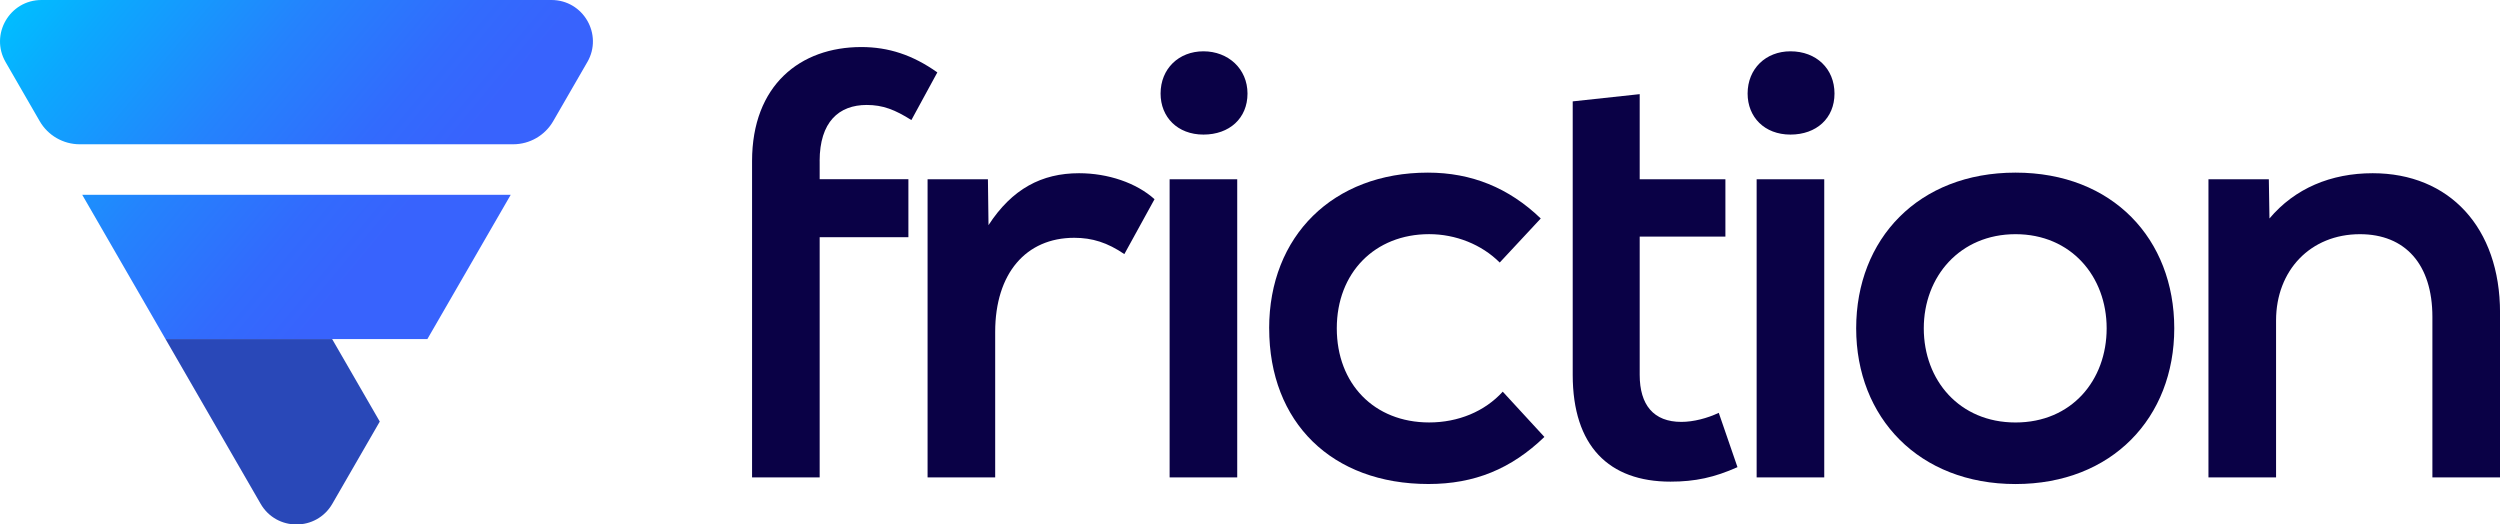 <?xml version="1.0" encoding="UTF-8"?>
<svg id="Layer_1" data-name="Layer 1" xmlns="http://www.w3.org/2000/svg" xmlns:xlink="http://www.w3.org/1999/xlink" viewBox="0 0 761.04 159.66">
  <defs>
    <style>
      .cls-1 {
        fill: url(#linear-gradient-2);
      }

      .cls-2 {
        fill: #0a0146;
      }

      .cls-3 {
        fill: #2948b8;
      }

      .cls-4 {
        fill: url(#linear-gradient);
      }
    </style>
    <linearGradient id="linear-gradient" x1="32.83" y1="-30.28" x2="132.97" y2="52.78" gradientUnits="userSpaceOnUse">
      <stop offset="0" stop-color="#01bcff"/>
      <stop offset=".16" stop-color="#0ca8fe"/>
      <stop offset=".52" stop-color="#2483fd"/>
      <stop offset=".82" stop-color="#326bfd"/>
      <stop offset="1" stop-color="#3863fd"/>
    </linearGradient>
    <linearGradient id="linear-gradient-2" x1="6.59" y1="1.35" x2="106.73" y2="84.42" xlink:href="#linear-gradient"/>
  </defs>
  <g>
    <path class="cls-4" d="M178.78,18.91l-10.38,17.98c-2.51,4.35-7.16,7.03-12.18,7.03H24.27c-5.02,0-9.67-2.68-12.18-7.03L1.71,18.91C-3.14,10.51,2.92,0,12.63,0h155.24c9.71,0,15.77,10.51,10.92,18.91Z"/>
    <polygon class="cls-1" points="155.47 59.3 130.1 103.22 50.39 103.22 25.03 59.3 155.47 59.3"/>
    <path class="cls-3" d="M115.61,128.33l-14.44,25.02c-4.85,8.41-16.99,8.41-21.84,0l-28.94-50.13h50.72l14.5,25.11Z"/>
  </g>
  <g>
    <path class="cls-2" d="M249.52,49.05v5.51h27.01v17.64h-27.01v73.12h-20.58V49.05c0-23.15,14.7-34.73,33.25-34.73,8.27,0,15.62,2.39,23.15,7.72l-7.9,14.51c-4.96-3.13-8.64-4.6-13.6-4.6-8.45,0-14.33,5.14-14.33,17.09Z"/>
    <path class="cls-2" d="M351.46,60.63l-9.19,16.72c-5.14-3.49-9.74-4.96-15.25-4.96-14.7,0-24.07,10.84-24.07,28.66v44.28h-20.58V54.57h18.37l.18,13.96c7.17-11.02,16.17-15.8,27.56-15.8,8.82,0,17.46,2.94,22.97,7.9Z"/>
    <path class="cls-2" d="M353.3,28.48c0-7.53,5.51-12.86,13.05-12.86s13.41,5.33,13.41,12.86-5.51,12.49-13.41,12.49-13.05-5.33-13.05-12.49ZM356.05,54.57h20.58v90.76h-20.58V54.57Z"/>
    <path class="cls-2" d="M386.35,99.95c0-28.11,19.47-47.4,48.32-47.4,13.23,0,24.62,4.59,34.36,13.96l-12.49,13.41c-5.51-5.51-13.41-8.64-21.49-8.64-16.54,0-28.11,11.76-28.11,28.66s11.39,28.66,28.11,28.66c8.82,0,16.9-3.31,22.41-9.37l12.68,13.78c-10.1,9.74-21.31,14.33-35.28,14.33-29.4,0-48.5-18.74-48.5-47.4Z"/>
    <path class="cls-2" d="M528.91,142.21c-6.98,3.12-12.86,4.41-20.39,4.41-18.74,0-29.76-10.84-29.76-32.52V30.86l20.39-2.2v25.91h26.09v17.45h-26.09v42.08c0,9.18,4.23,14.33,12.68,14.33,3.67,0,7.9-1.1,11.39-2.76l5.7,16.54Z"/>
    <path class="cls-2" d="M532,28.48c0-7.53,5.51-12.86,13.04-12.86,7.9,0,13.41,5.33,13.41,12.86s-5.51,12.49-13.41,12.49-13.04-5.33-13.04-12.49ZM534.75,54.57h20.58v90.76h-20.58V54.57Z"/>
    <path class="cls-2" d="M565.05,99.95c0-27.19,18.93-47.4,48.51-47.4s48.32,20.21,48.32,47.4-18.93,47.4-48.32,47.4-48.51-20.21-48.51-47.4ZM641.3,99.95c0-15.8-10.84-28.66-27.74-28.66s-27.93,12.86-27.93,28.66,10.84,28.66,27.93,28.66,27.74-12.86,27.74-28.66Z"/>
    <path class="cls-2" d="M761.04,95.17v50.16h-20.58v-48.87c0-15.99-8.27-25.17-22.05-25.17-15.06,0-25.54,11.02-25.54,26.27v47.77h-20.58V54.57h18.38l.19,11.94c7.72-9.18,18.74-13.78,31.42-13.78,23.34,0,38.77,16.54,38.77,42.44Z"/>
  </g>
</svg>